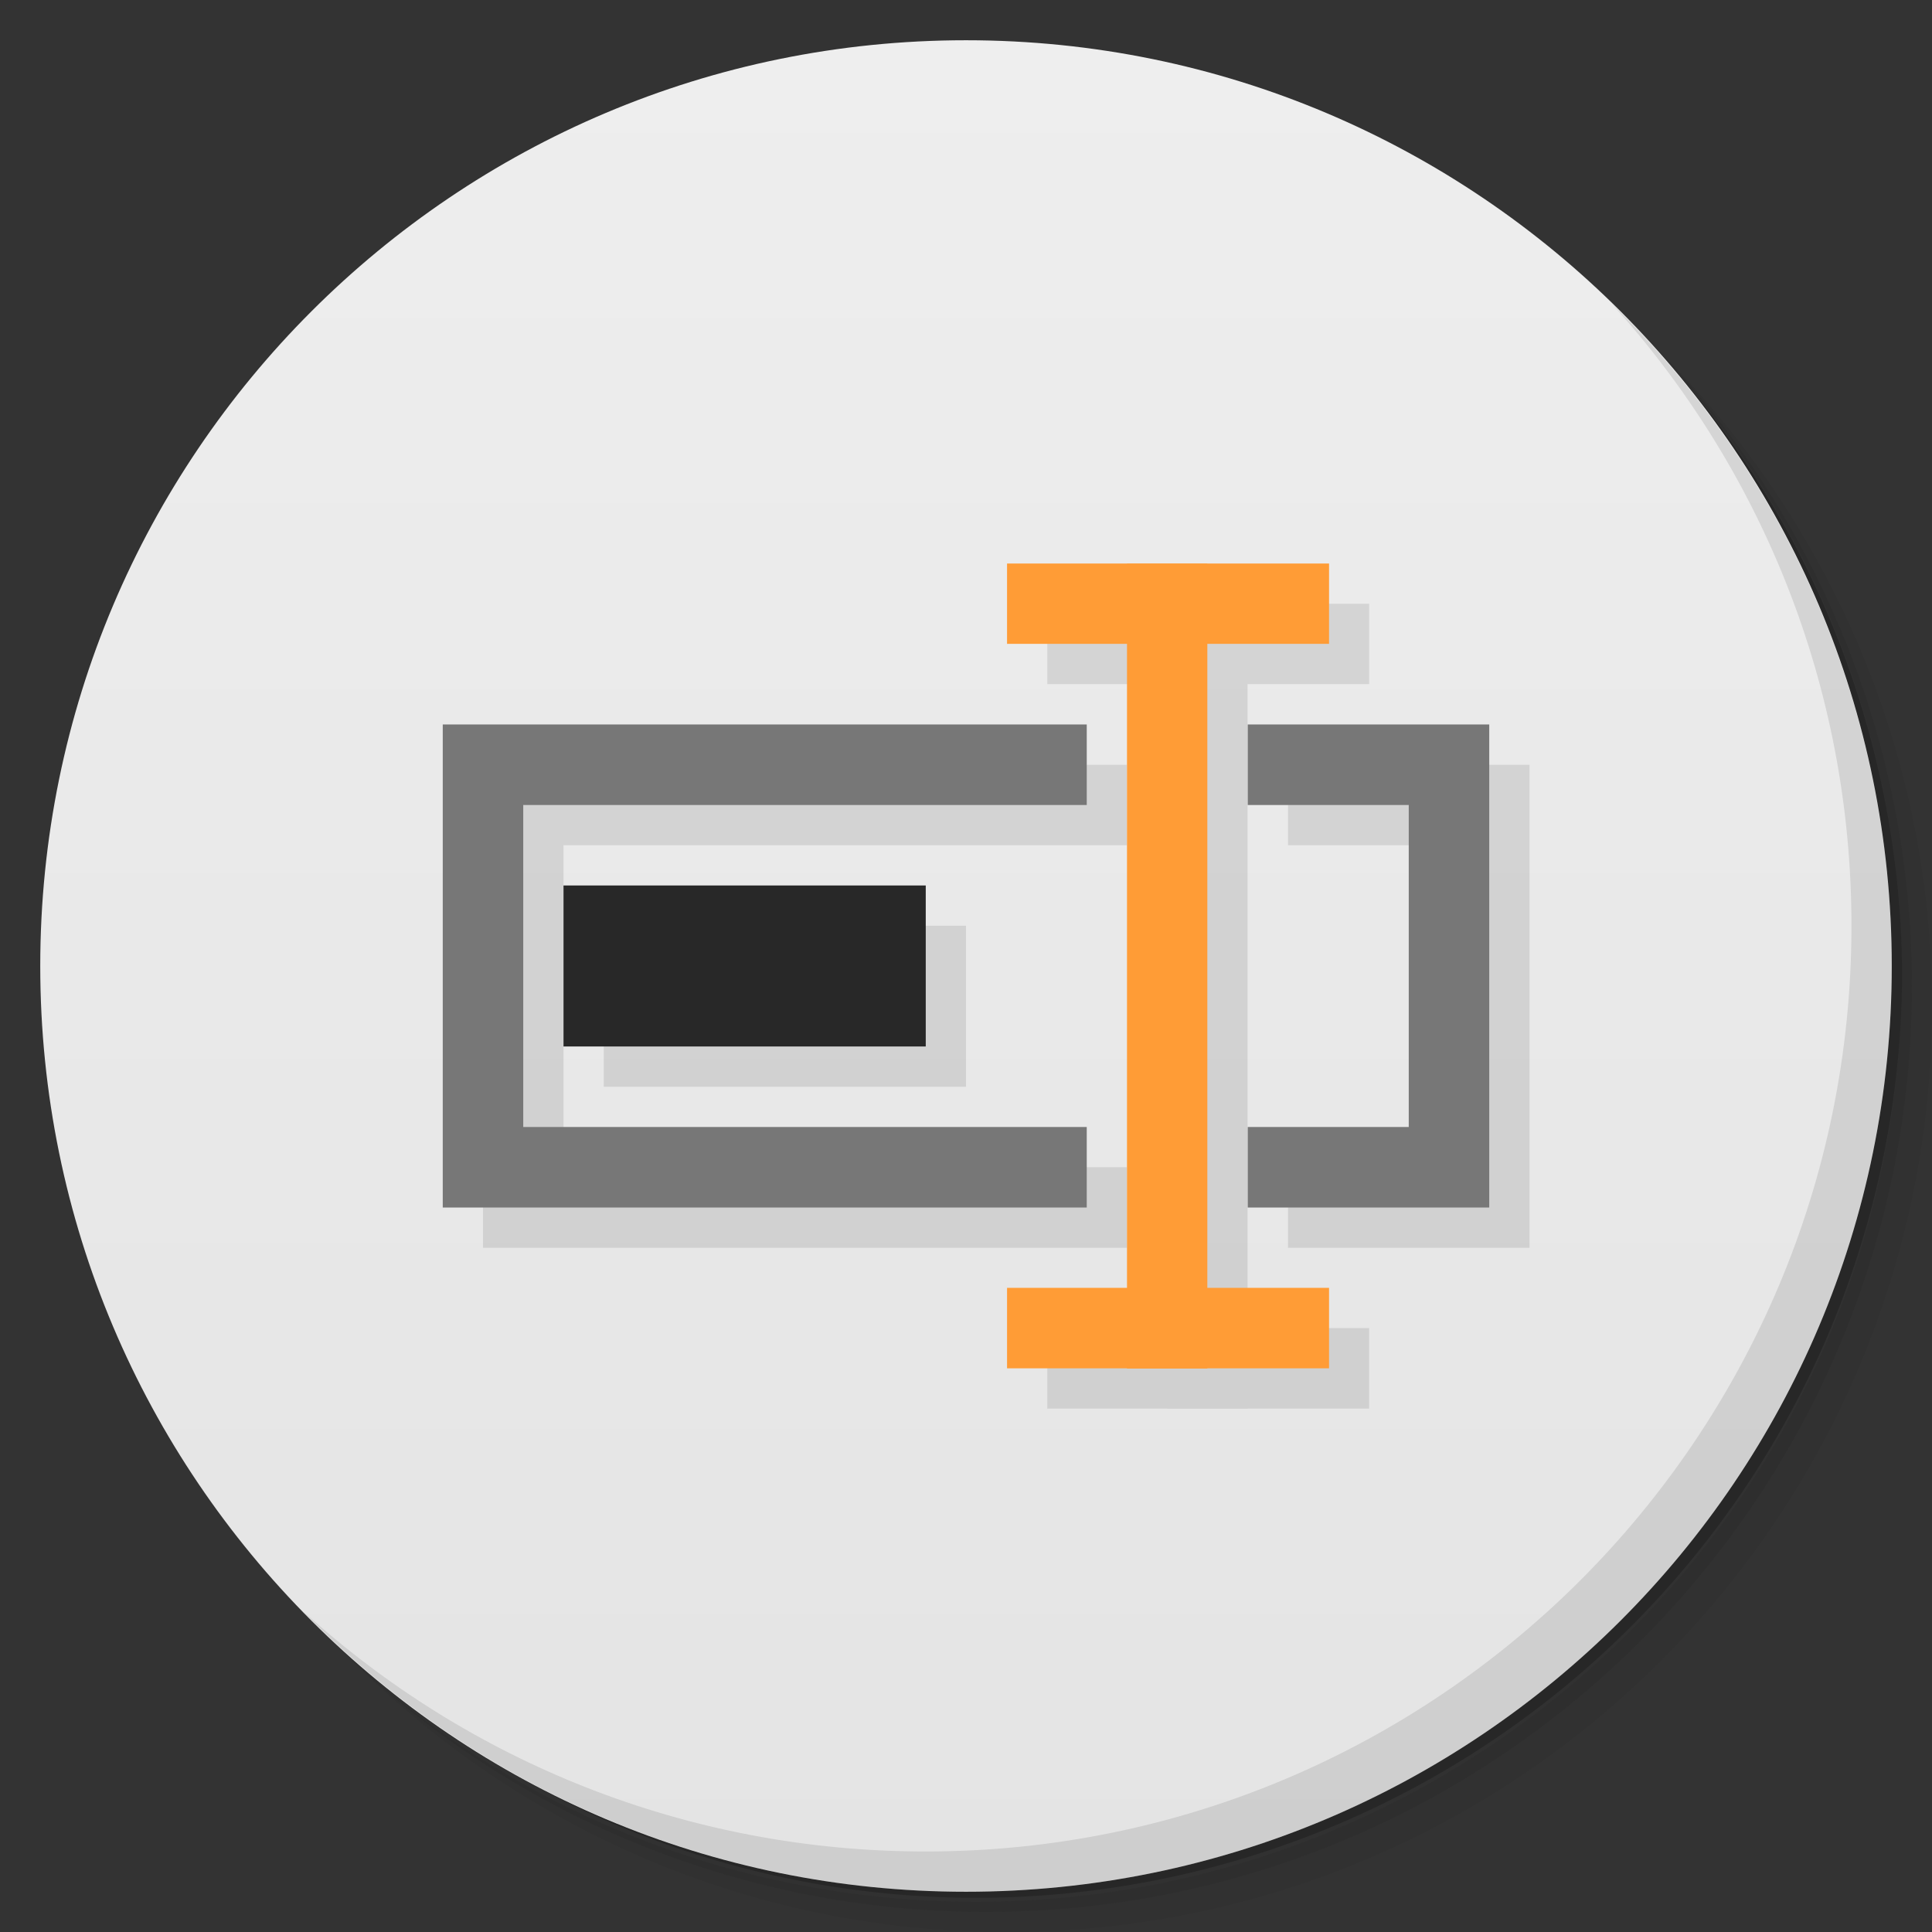 <svg xmlns="http://www.w3.org/2000/svg" viewBox="0 0 48 48"><rect x="0" y="0" width="48" height="48" fill="#333333" stroke="none"/><defs><linearGradient id="linearGradient3764" x1="1" x2="47" gradientUnits="userSpaceOnUse" gradientTransform="matrix(0,-1,1,0,-1.5e-6,48)"><stop stop-color="#e4e4e4" stop-opacity="1"/><stop offset="1" stop-color="#eee" stop-opacity="1"/></linearGradient><clipPath id="clipPath-030247455"><g transform="translate(0,-1004.362)"><path d="m -24 13 c 0 1.105 -0.672 2 -1.5 2 -0.828 0 -1.5 -0.895 -1.5 -2 0 -1.105 0.672 -2 1.5 -2 0.828 0 1.5 0.895 1.5 2 z" transform="matrix(15.333,0,0,11.5,415,878.862)" fill="#1890d0"/></g></clipPath><clipPath id="clipPath-040730307"><g transform="translate(0,-1004.362)"><path d="m -24 13 c 0 1.105 -0.672 2 -1.5 2 -0.828 0 -1.5 -0.895 -1.5 -2 0 -1.105 0.672 -2 1.5 -2 0.828 0 1.5 0.895 1.5 2 z" transform="matrix(15.333,0,0,11.5,415,878.862)" fill="#1890d0"/></g></clipPath></defs><g><path d="m 36.31 5 c 5.859 4.062 9.688 10.831 9.688 18.5 c 0 12.426 -10.07 22.5 -22.5 22.5 c -7.669 0 -14.438 -3.828 -18.5 -9.688 c 1.037 1.822 2.306 3.499 3.781 4.969 c 4.085 3.712 9.514 5.969 15.469 5.969 c 12.703 0 23 -10.298 23 -23 c 0 -5.954 -2.256 -11.384 -5.969 -15.469 c -1.469 -1.475 -3.147 -2.744 -4.969 -3.781 z m 4.969 3.781 c 3.854 4.113 6.219 9.637 6.219 15.719 c 0 12.703 -10.297 23 -23 23 c -6.081 0 -11.606 -2.364 -15.719 -6.219 c 4.16 4.144 9.883 6.719 16.219 6.719 c 12.703 0 23 -10.298 23 -23 c 0 -6.335 -2.575 -12.06 -6.719 -16.219 z" opacity="0.05"/><path d="m 41.28 8.781 c 3.712 4.085 5.969 9.514 5.969 15.469 c 0 12.703 -10.297 23 -23 23 c -5.954 0 -11.384 -2.256 -15.469 -5.969 c 4.113 3.854 9.637 6.219 15.719 6.219 c 12.703 0 23 -10.298 23 -23 c 0 -6.081 -2.364 -11.606 -6.219 -15.719 z" opacity="0.1"/><path d="m 31.25 2.375 c 8.615 3.154 14.75 11.417 14.75 21.13 c 0 12.426 -10.07 22.5 -22.5 22.5 c -9.708 0 -17.971 -6.135 -21.12 -14.75 a 23 23 0 0 0 44.875 -7 a 23 23 0 0 0 -16 -21.875 z" opacity="0.2"/></g><g><path d="m 24 1 c 12.703 0 23 10.297 23 23 c 0 12.703 -10.297 23 -23 23 -12.703 0 -23 -10.297 -23 -23 0 -12.703 10.297 -23 23 -23 z" fill="url(#linearGradient3764)" fill-opacity="1"/></g><g><g clip-path="url(#clipPath-030247455)"><g transform="translate(1,1)"><g opacity="0.1"><!-- color: #eeeeee --><g><path d="m 26.02 15 l 0 1.996 l 2.98 0 l 0 16 l -2.98 0 l 0 2 l 2.98 0 l 0 0.004 l 1.996 0 l 0 -0.004 l 3.02 0 l 0 -2 l -3.02 0 l 0 -16 l 3.02 0 l 0 -1.996 l -8 0 z m -14.02 4 l 0 12 l 16 0 l 0 -2 l -14 0 l 0 -8 l 14 0 l 0 -2 l -16 0 z m 20 0 l 0 2 l 4 0 l 0 8 l -4 0 l 0 2 l 6 0 l 0 -12 l -6 0 z m -17 4 l 0 4 l 9 0 l 0 -4 l -9 0 z" transform="translate(-1,-1)"/></g></g></g></g></g><g><g clip-path="url(#clipPath-040730307)"><!-- color: #eeeeee --><g><path d="m 11 18 0 12 16 0 0 -2 -14 0 0 -8 14 0 0 -2 m 4 0 0 2 4 0 0 8 -4 0 0 2 6 0 0 -12 m -6 0" fill="#777" fill-rule="nonzero" stroke="none" fill-opacity="1"/><path d="m 14 22 9 0 0 4 -9 0 m 0 -4" fill="#282828" fill-rule="nonzero" stroke="none" fill-opacity="1"/><path d="m 28,34 0,-19.996 1.996,0 0,19.996 M 28,34" fill="#ff9c36" fill-rule="nonzero" stroke="none" fill-opacity="1"/><path d="m 25.02 14 8 0 0 1.996 -8 0 m 0 -1.996" fill="#ff9c36" fill-rule="nonzero" stroke="none" fill-opacity="1"/><path d="m 25.02 31.996 8 0 0 2 -8 0 m 0 -2" fill="#ff9c36" fill-rule="nonzero" stroke="none" fill-opacity="1"/></g></g></g><g><path d="m 40.03 7.531 c 3.712 4.084 5.969 9.514 5.969 15.469 0 12.703 -10.297 23 -23 23 c -5.954 0 -11.384 -2.256 -15.469 -5.969 4.178 4.291 10.01 6.969 16.469 6.969 c 12.703 0 23 -10.298 23 -23 0 -6.462 -2.677 -12.291 -6.969 -16.469 z" opacity="0.1"/></g></svg>